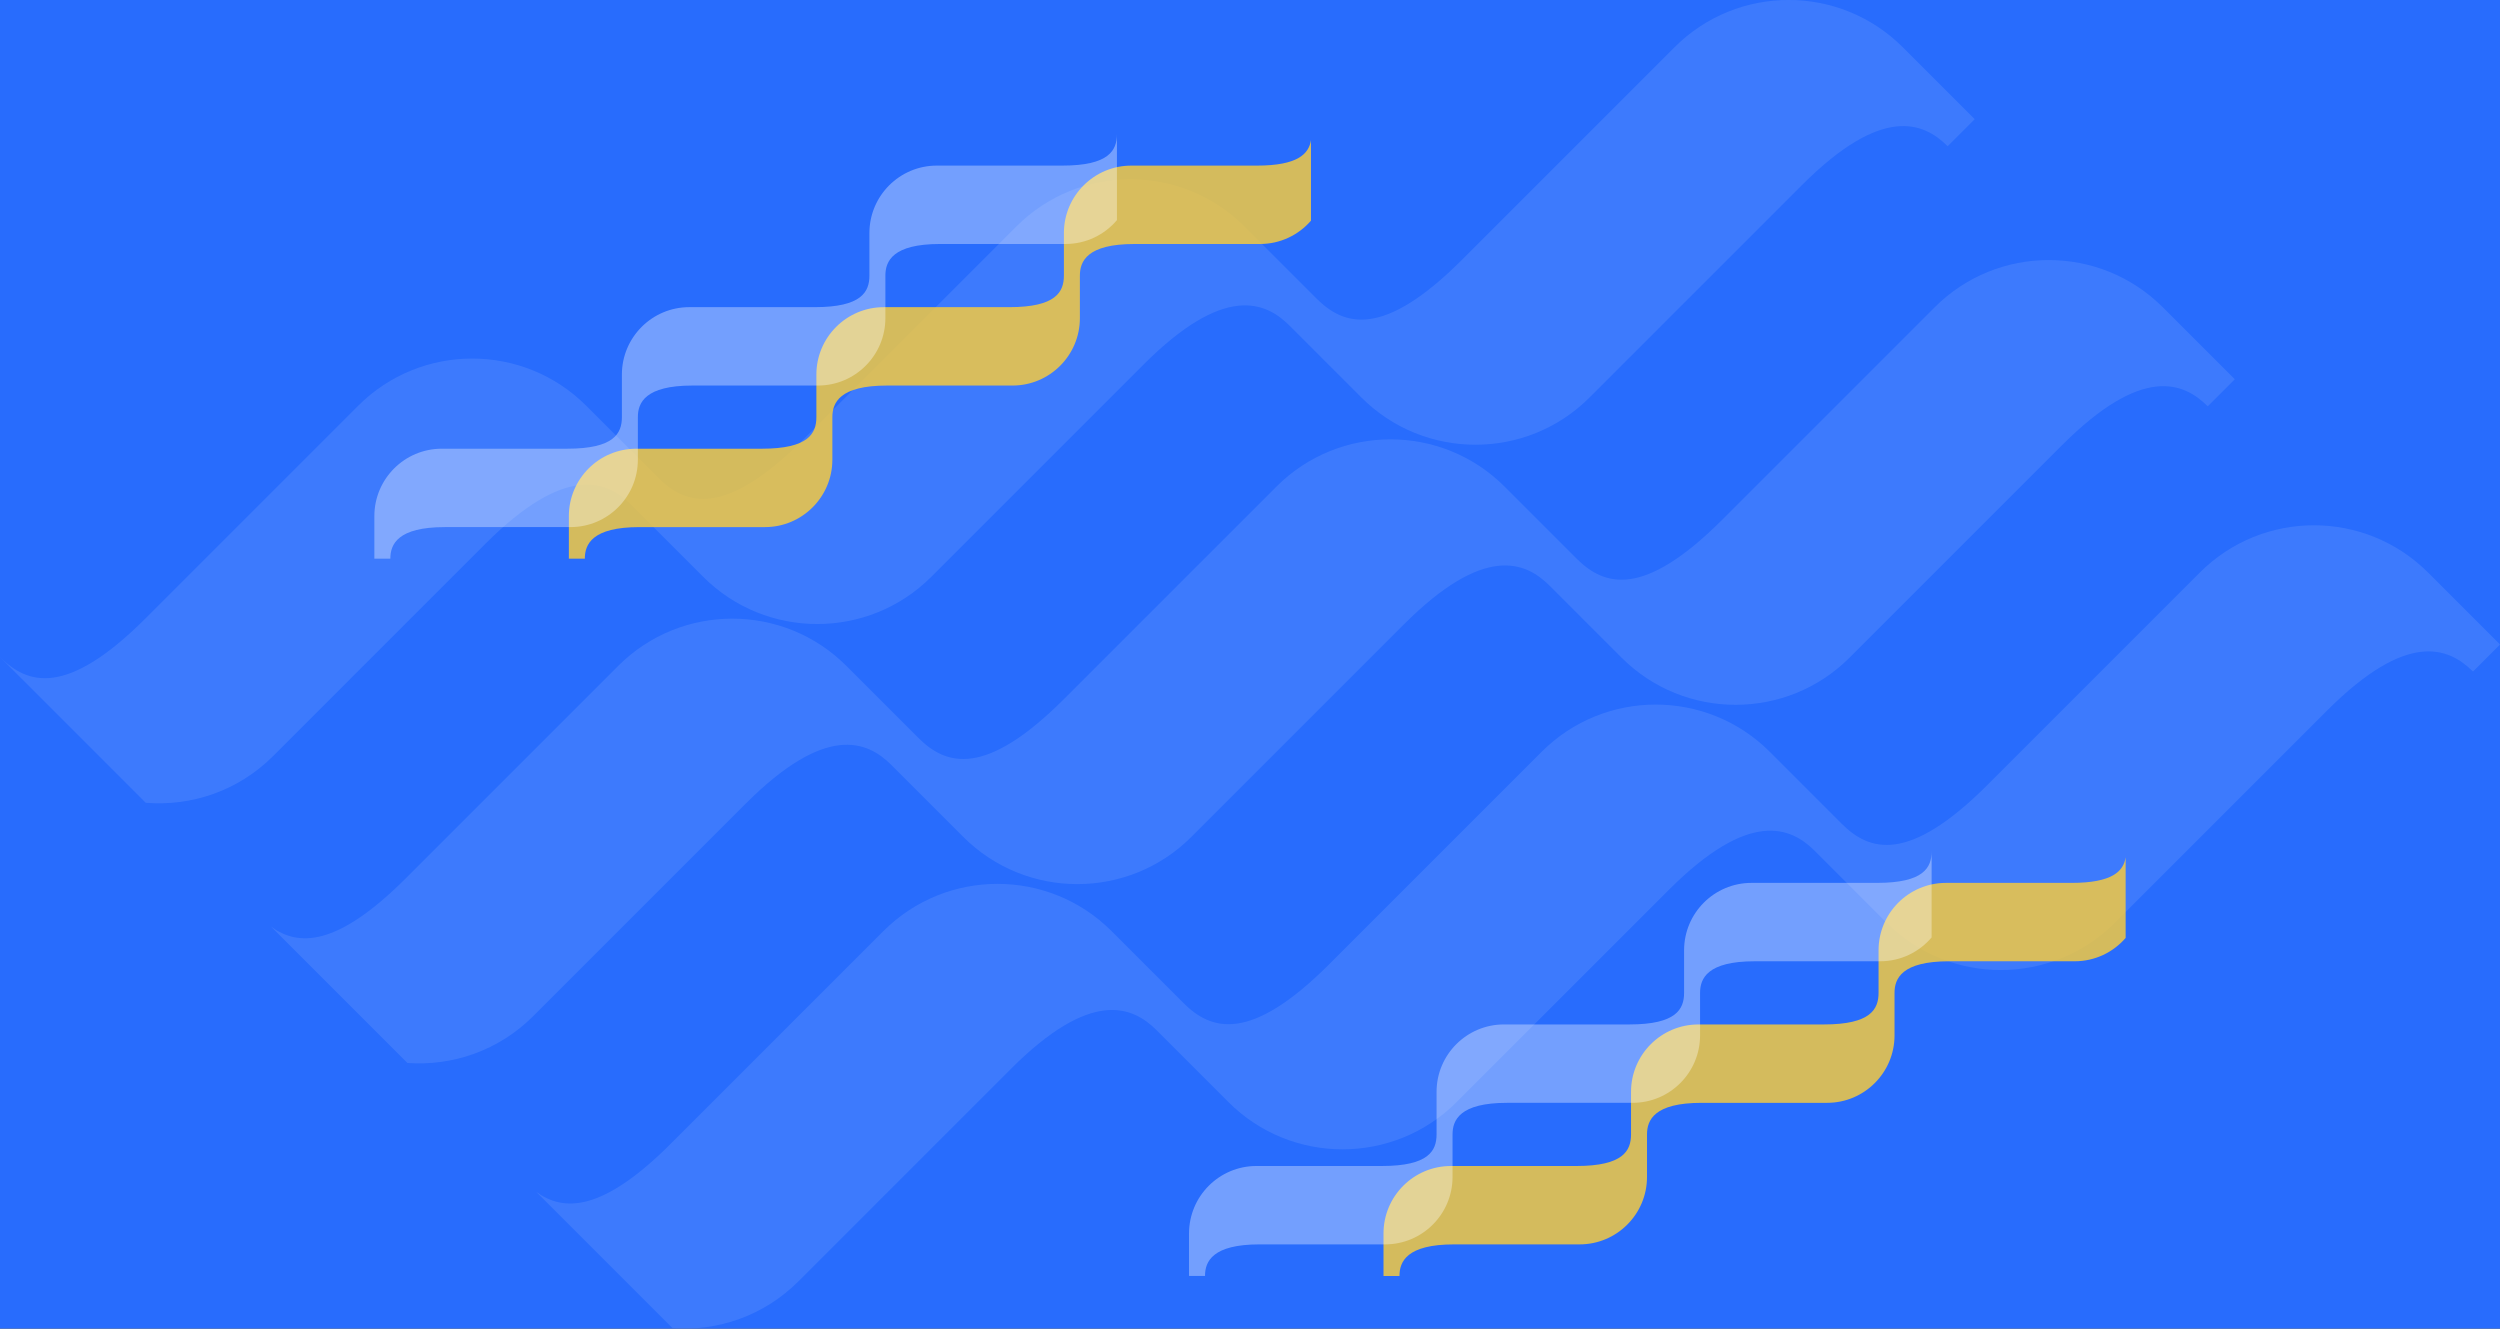 <?xml version="1.0" encoding="UTF-8"?>
<svg width="1878.6" height="998.37" style="isolation:isolate" viewBox="0 0 1878.609 998.374" xmlns="http://www.w3.org/2000/svg">
<rect x="0" y="0" width="1878.609" height="998.374" fill="#333333" stroke="none"/>
<defs>
<clipPath id="a">
<rect width="1878.6" height="998.37"/>
</clipPath>
</defs>
<g clip-path="url(#a)">
<rect width="1878.6" height="998.37" fill="#286cfd"/>
<g fill="#fff" opacity=".1" style="mix-blend-mode:linear_light">
<path d="m306.12 798.76c33.889 2.451 68.615-9.265 94.499-35.149l159.64-159.64c60.223-60.223 91.302-47.39 109.49-29.199l53.16 53.16 0.953 0.952c47.288 47.289 124.09 47.289 171.38 0l159.64-159.64c60.223-60.223 91.303-47.39 109.49-29.199l53.16 53.16 0.952 0.952c47.289 47.289 124.09 47.289 171.38 0l159.64-159.64c60.223-60.223 91.303-47.39 109.49-29.199l20.312-20.312s-35.07-35.069-53.16-53.16l-0.952-0.952c-47.289-47.288-124.09-47.288-171.38 0l-159.64 159.64c-59.362 59.362-88.809 49.882-109.49 29.198 0 0-35.07-35.069-53.16-53.16l-0.952-0.952c-47.289-47.288-124.09-47.288-171.38 0l-159.64 159.64c-59.362 59.362-88.81 49.882-109.49 29.198l-53.16-53.16-0.952-0.952c-47.289-47.288-124.09-47.288-171.38 0l-159.64 159.64c-51.875 51.875-80.906 51.179-101.21 36.375l102.4 102.4z"/>
<path d="m505.41 998.06c33.889 2.451 68.615-9.265 94.498-35.149l159.64-159.64c60.223-60.223 91.303-47.389 109.49-29.198l53.16 53.16 0.952 0.952c47.289 47.289 124.09 47.289 171.38 0l159.64-159.64c60.223-60.223 91.302-47.389 109.49-29.198l53.16 53.16 0.953 0.952c47.288 47.289 124.09 47.289 171.38 0l159.64-159.64c60.223-60.223 91.303-47.389 109.49-29.198l20.312-20.312-53.16-53.16-0.953-0.952c-47.288-47.289-124.09-47.289-171.38 0l-159.64 159.64c-59.362 59.362-88.81 49.882-109.49 29.198l-53.16-53.16-0.952-0.952c-47.289-47.289-124.09-47.289-171.38 0l-159.64 159.64c-59.363 59.362-88.81 49.882-109.49 29.198l-53.16-53.16-0.952-0.952c-47.289-47.289-124.09-47.289-171.38 0l-159.64 159.64c-51.875 51.875-80.905 51.178-101.21 36.374l102.4 102.4z"/>
<path d="m109.48 603.23c34.269 2.82 69.513-8.865 95.703-35.055l159.64-159.64c60.223-60.223 91.303-47.389 109.49-29.198l53.16 53.16 0.952 0.952c47.288 47.288 124.09 47.288 171.38 0l159.64-159.64c60.223-60.223 91.303-47.389 109.49-29.198 0 0 35.07 35.069 53.16 53.16l0.952 0.952c47.289 47.288 124.09 47.288 171.38 0l159.64-159.64c60.223-60.223 91.303-47.389 109.49-29.198l20.312-20.312s-35.069-35.07-53.16-53.16l-0.952-0.952c-47.288-47.289-124.09-47.289-171.38-1e-3l-159.64 159.64c-59.363 59.363-88.81 49.883-109.49 29.199l-53.16-53.16-0.952-0.953c-47.289-47.288-124.09-47.288-171.38 1e-3l-159.64 159.64c-59.362 59.363-88.81 49.883-109.49 29.199 0 0-35.069-35.07-53.16-53.16l-0.952-0.952c-47.288-47.289-124.09-47.289-171.38 0l-159.64 159.64c-59.362 59.363-88.81 49.883-109.49 29.199l109.48 109.48z"/>
</g>
<path d="m1597.3 704.81c-9.291 10.74-23.017 17.54-38.316 17.54h-94.361c-35.597 0-40.989 12.979-40.989 23.731v31.422 0.563c0 27.952-22.699 50.651-50.651 50.651h-94.36c-35.597 0-40.99 12.978-40.99 23.731v31.422 0.563c0 27.952-22.699 50.651-50.651 50.651h-94.36c-35.597 0-40.99 12.978-40.99 23.73h-12.006v-31.422-0.563c0-27.951 22.699-50.65 50.651-50.65h94.36c35.088 0 40.99-11.505 40.99-23.731v-31.422-0.563c0-27.952 22.699-50.651 50.651-50.651h94.36c35.088 0 40.99-11.505 40.99-23.731v-31.422-0.563c0-27.952 22.699-50.651 50.651-50.651h94.36c30.663 0 39.037-8.785 40.661-19.16v60.525z" fill="#ffce35" fill-opacity=".8"/>
<path d="m1451.5 704.42c-9.294 10.962-23.164 17.924-38.644 17.924h-94.361c-35.597 0-40.989 12.979-40.989 23.731v31.422 0.563c0 27.952-22.7 50.651-50.651 50.651h-94.361c-35.597 0-40.989 12.978-40.989 23.731v31.422 0.563c0 27.952-22.7 50.651-50.651 50.651h-94.361c-35.597 0-40.989 12.978-40.989 23.73h-12.006v-31.422-0.563c0-27.951 22.699-50.65 50.65-50.65h94.361c35.088 0 40.989-11.505 40.989-23.731v-31.422-0.563c0-27.952 22.699-50.651 50.651-50.651h94.361c35.088 0 40.989-11.505 40.989-23.731v-31.422-0.563c0-27.952 22.699-50.651 50.651-50.651h94.361c35.088 0 40.989-11.504 40.989-23.73v64.711z" fill="#fff" fill-opacity=".35"/>
<path d="m985.14 165.81c-9.291 10.74-23.017 17.54-38.316 17.54h-94.361c-35.597 0-40.989 12.979-40.989 23.731v31.422 0.563c0 27.952-22.699 50.651-50.651 50.651h-94.361c-35.597 0-40.989 12.978-40.989 23.731v31.422 0.563c0 27.952-22.699 50.651-50.651 50.651h-94.361c-35.597 0-40.989 12.978-40.989 23.73h-12.006v-31.422-0.563c0-27.951 22.699-50.65 50.651-50.65h94.36c35.088 0 40.99-11.505 40.99-23.731v-31.422-0.563c0-27.952 22.699-50.651 50.65-50.651h94.361c35.088 0 40.99-11.505 40.99-23.731v-31.422-0.563c0-27.952 22.699-50.651 50.65-50.651h94.361c30.662 0 39.036-8.785 40.661-19.16v60.525z" fill="#ffce35" fill-opacity=".8"/>
<path d="m839.31 165.42c-9.294 10.962-23.164 17.924-38.645 17.924h-94.36c-35.597 0-40.99 12.979-40.99 23.731v31.422 0.563c0 27.952-22.699 50.651-50.651 50.651h-94.36c-35.597 0-40.99 12.978-40.99 23.731v31.422 0.563c0 27.952-22.699 50.651-50.65 50.651h-94.361c-35.597 0-40.99 12.978-40.99 23.73h-12.006v-31.422-0.563c0-27.951 22.699-50.65 50.651-50.65h94.361c35.088 0 40.989-11.505 40.989-23.731v-31.422-0.563c0-27.952 22.699-50.651 50.651-50.651h94.361c35.088 0 40.989-11.505 40.989-23.731v-31.422-0.563c0-27.952 22.699-50.651 50.651-50.651h94.361c35.088 0 40.989-11.504 40.989-23.73v64.711z" fill="#fff" fill-opacity=".35"/>
</g>
</svg>